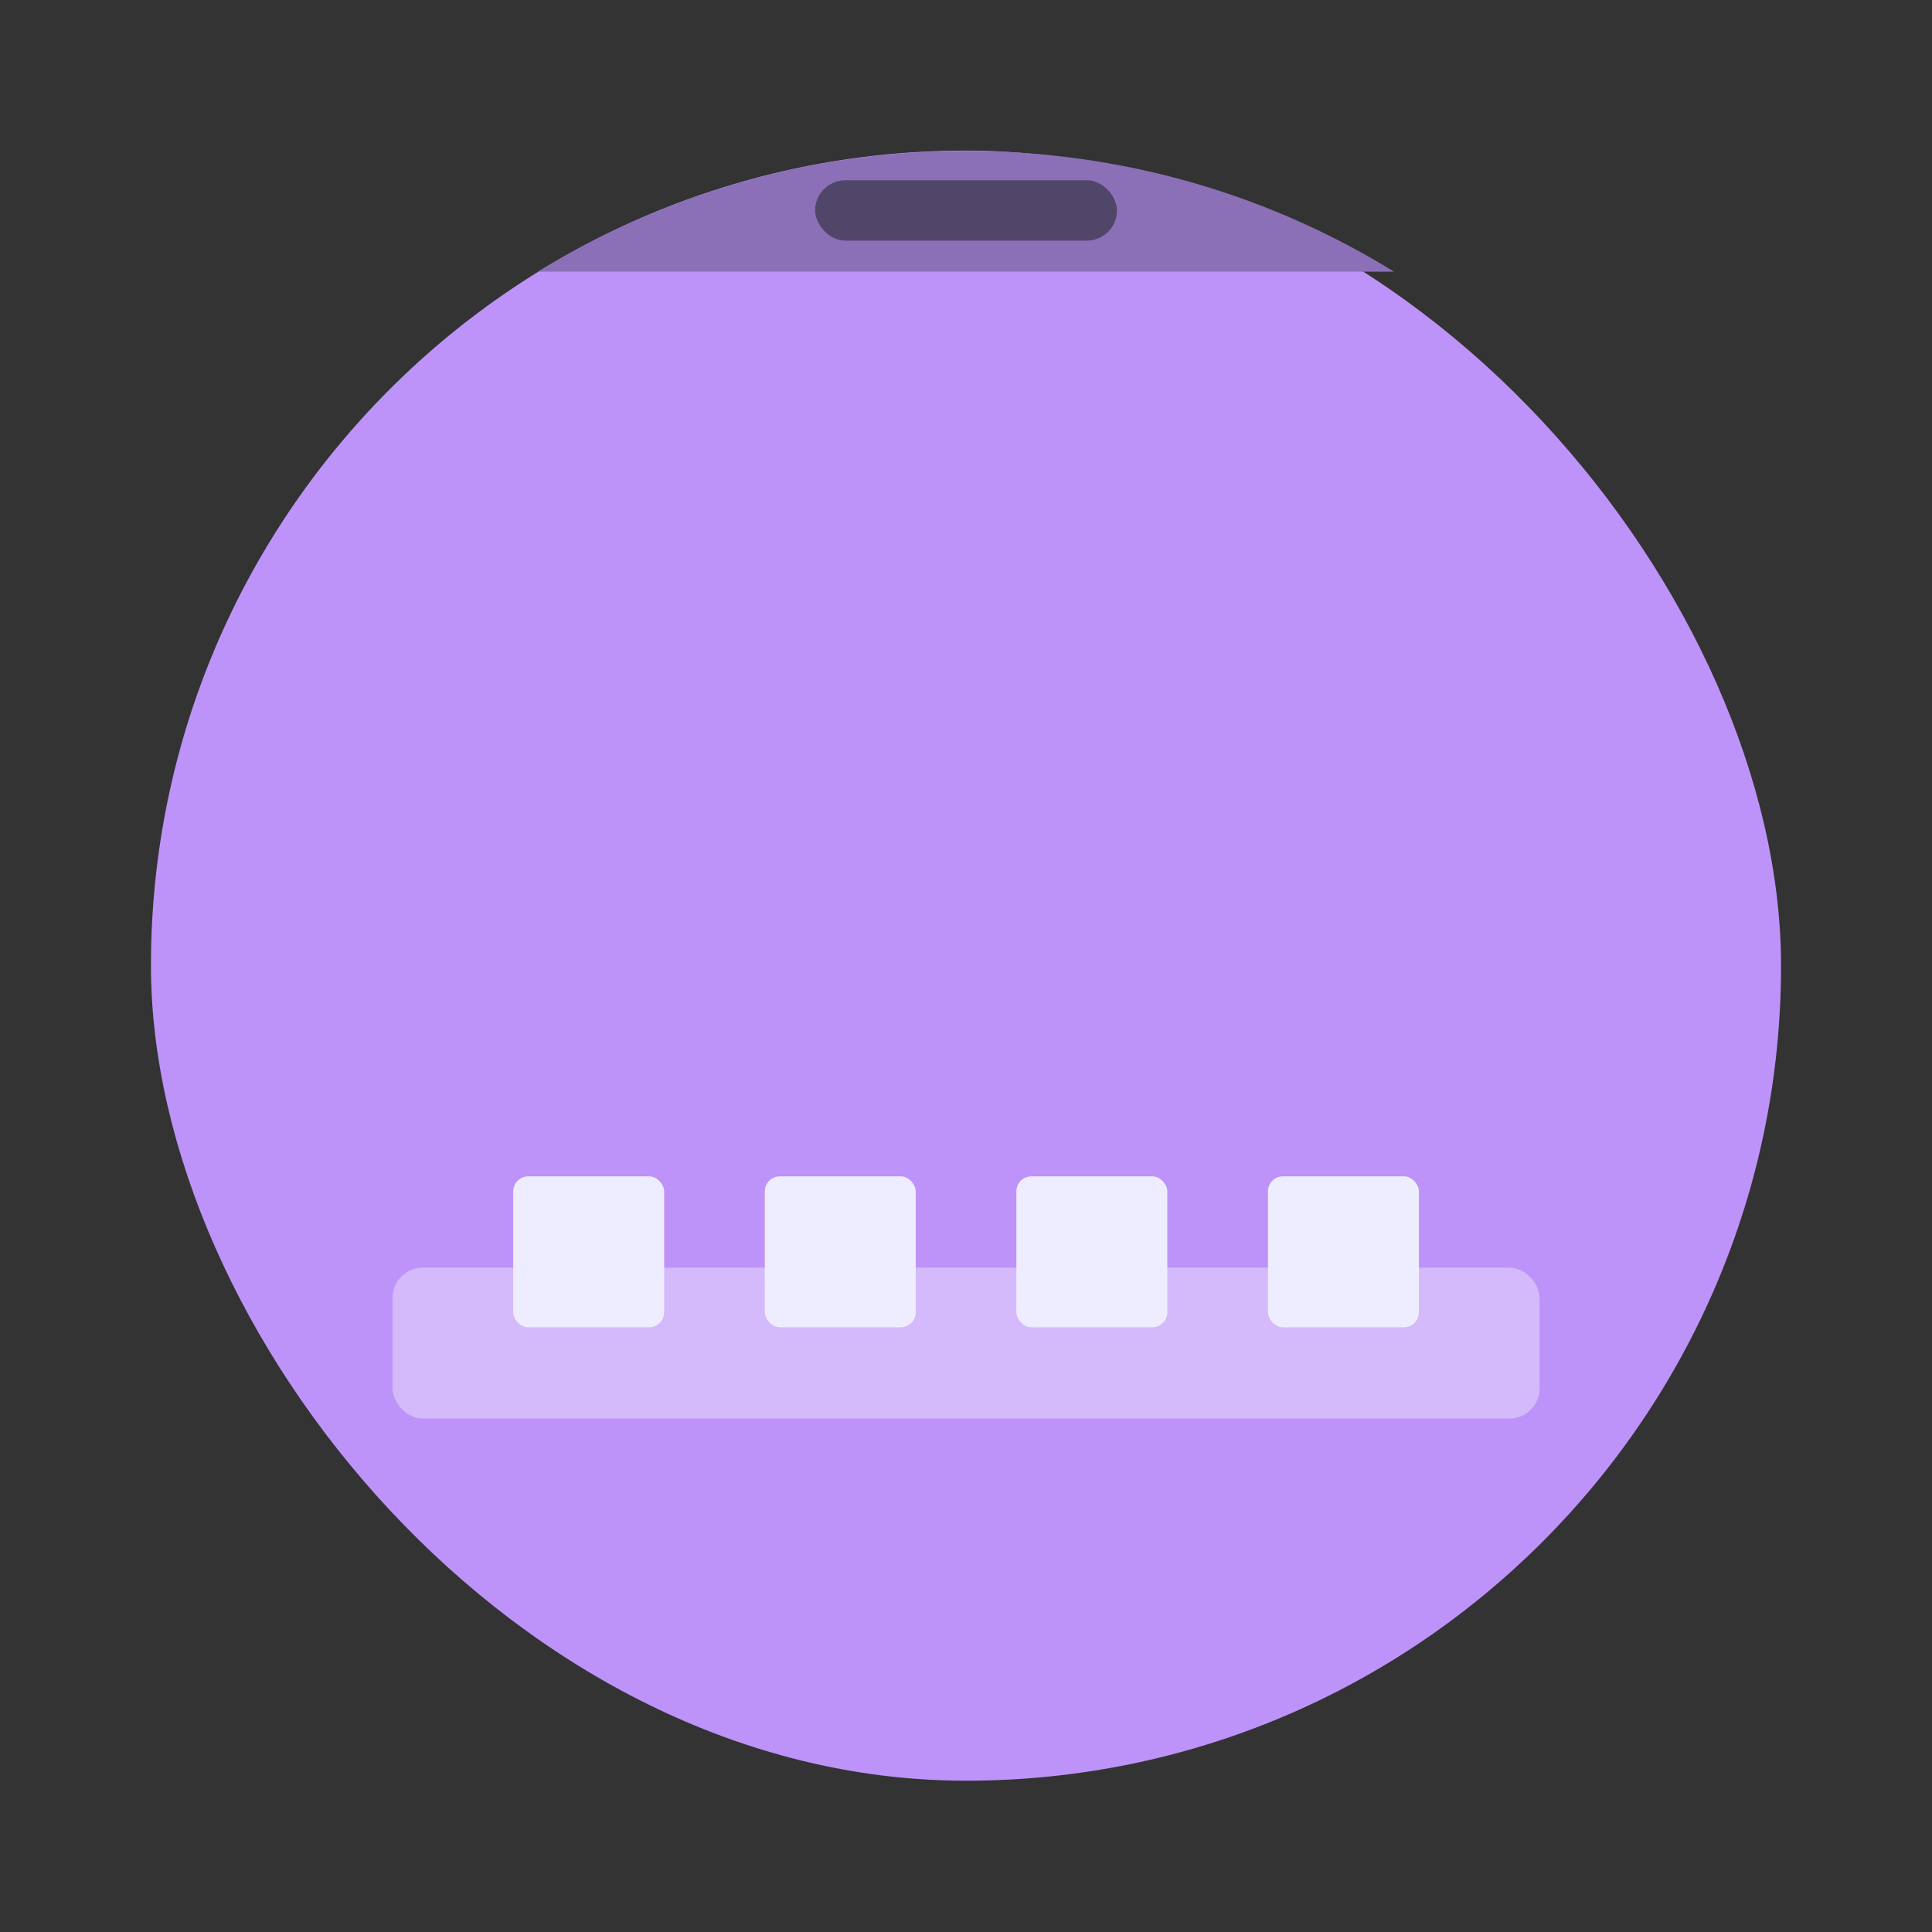 <?xml version="1.0" encoding="UTF-8" standalone="no"?>
<svg
   width="64"
   height="64"
   version="1.1"
   viewBox="0 0 16.933 16.933"
   id="svg18546"
   sodipodi:docname="cs-applets.svg"
   inkscape:version="1.2.2 (b0a8486541, 2022-12-01)"
   xmlns:inkscape="http://www.inkscape.org/namespaces/inkscape"
   xmlns:sodipodi="http://sodipodi.sourceforge.net/DTD/sodipodi-0.dtd"
   xmlns="http://www.w3.org/2000/svg"
   xmlns:svg="http://www.w3.org/2000/svg">
  <rect x="0" y="0" width="16.933" height="16.933" fill="#333333" stroke="none"/>
  <defs
     id="defs18550" />
  <sodipodi:namedview
     id="namedview18548"
     pagecolor="#505050"
     bordercolor="#eeeeee"
     borderopacity="1"
     inkscape:showpageshadow="0"
     inkscape:pageopacity="0"
     inkscape:pagecheckerboard="0"
     inkscape:deskcolor="#505050"
     showgrid="false"
     inkscape:zoom="15.921875"
     inkscape:cx="27.76055"
     inkscape:cy="32.031403"
     inkscape:window-width="2560"
     inkscape:window-height="1361"
     inkscape:window-x="0"
     inkscape:window-y="0"
     inkscape:window-maximized="1"
     inkscape:current-layer="svg18546" />
  <rect
     x="1.323"
     y="1.32"
     width="14.287"
     height="14.287"
     ry="7.144"
     fill="#a2a1ff"
     style="paint-order:stroke markers fill;fill:#bd93f9"
     id="rect18528" />
  <rect
     x="3.44"
     y="11.11"
     width="10.054"
     height="1.323"
     ry=".265"
     fill="#fff"
     opacity=".35"
     style="paint-order:markers stroke fill"
     id="rect18530" />
  <g
     transform="translate(0,-280.07)"
     fill="#eeedff"
     id="g18540">
    <rect
       x="4.498"
       y="290.38"
       width="1.323"
       height="1.323"
       ry=".132"
       style="paint-order:stroke markers fill"
       id="rect18532" />
    <rect
       x="6.703"
       y="290.38"
       width="1.323"
       height="1.323"
       ry=".132"
       style="paint-order:stroke markers fill"
       id="rect18534" />
    <rect
       x="8.908"
       y="290.38"
       width="1.323"
       height="1.323"
       ry=".132"
       style="paint-order:stroke markers fill"
       id="rect18536" />
    <rect
       x="11.113"
       y="290.38"
       width="1.323"
       height="1.323"
       ry=".132"
       style="paint-order:stroke markers fill"
       id="rect18538" />
  </g>
  <path
     d="m8.467 1.323c-1.378 0-2.663 0.387-3.752 1.058h7.503c-1.089-0.671-2.373-1.058-3.752-1.058z"
     opacity=".35"
     style="paint-order:stroke markers fill;fill:#8b70b8;opacity:1"
     id="path18542" />
  <rect
     x="7.144"
     y="1.58"
     width="2.646"
     height=".529"
     ry=".265"
     opacity=".35"
     style="paint-order:stroke markers fill;opacity:0.6;fill:#282a36"
     id="rect18544" />
</svg>
